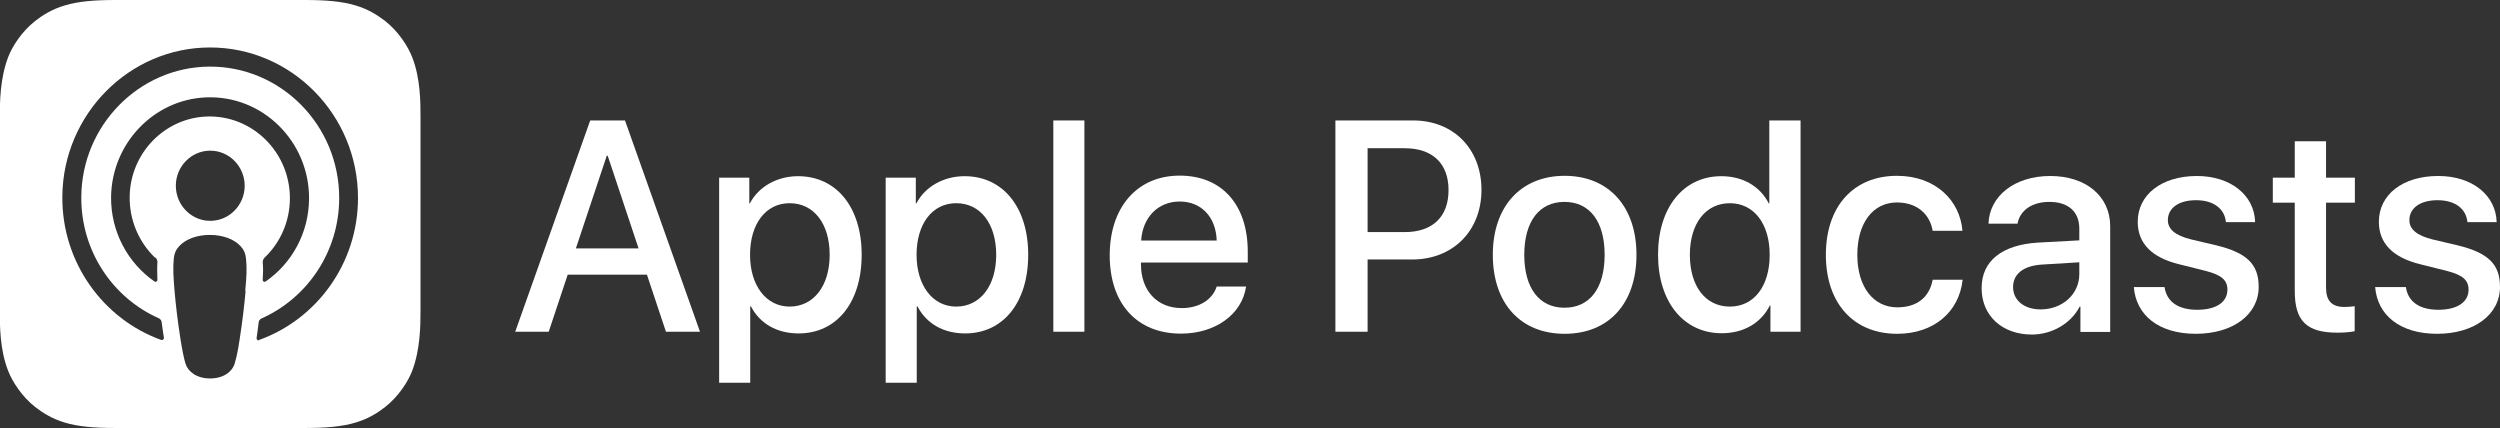 <svg xmlns="http://www.w3.org/2000/svg" width="181" height="31" viewBox="0 0 181 31" fill="none">
    <rect x="0" y="0" width="181" height="31" fill="#333333" stroke="none"/>
    <g clip-path="url(#clip0_656_1832)">
        <path fill-rule="evenodd" clip-rule="evenodd"
            d="M29.839 4.13C29.542 3.369 28.855 2.282 27.885 1.521C27.32 1.087 26.659 0.666 25.743 0.394C24.76 0.095 23.561 0 22.066 0H8.365C6.87 0 5.658 0.095 4.688 0.394C3.772 0.666 3.098 1.087 2.546 1.521C1.576 2.282 0.889 3.355 0.593 4.13C-0 5.678 -0.014 7.417 -0.014 8.518V22.469C-0.014 23.569 -0.014 25.322 0.593 26.857C0.889 27.617 1.576 28.704 2.546 29.465C3.112 29.9 3.772 30.321 4.688 30.593C5.671 30.891 6.87 30.986 8.365 30.986H22.066C23.561 30.986 24.773 30.891 25.743 30.593C26.659 30.321 27.333 29.9 27.885 29.465C28.855 28.704 29.542 27.631 29.839 26.857C30.431 25.308 30.445 23.569 30.445 22.469V8.518C30.445 7.417 30.445 5.665 29.839 4.13ZM17.782 21.056C17.701 22.007 17.553 23.27 17.351 24.561C17.216 25.485 17.095 25.974 16.987 26.327C16.825 26.898 16.192 27.4 15.209 27.4C14.226 27.4 13.606 26.898 13.431 26.327C13.323 25.974 13.215 25.471 13.067 24.561C12.865 23.27 12.717 22.007 12.636 21.056C12.555 20.064 12.515 19.439 12.582 18.706C12.622 18.326 12.744 18.067 12.986 17.809C13.444 17.32 14.239 17.008 15.195 17.008C16.152 17.008 16.947 17.32 17.405 17.809C17.647 18.067 17.768 18.326 17.809 18.706C17.89 19.426 17.849 20.051 17.755 21.056H17.782ZM11.262 18.652C11.356 18.747 11.41 18.869 11.396 19.005C11.37 19.412 11.383 19.806 11.396 20.255C11.396 20.377 11.275 20.445 11.181 20.377C9.268 19.046 8.015 16.791 8.042 14.25C8.096 10.379 11.14 7.2 14.926 7.05C19.008 6.887 22.376 10.229 22.376 14.345C22.376 16.845 21.136 19.059 19.237 20.377C19.142 20.445 19.008 20.377 19.021 20.255C19.048 19.806 19.062 19.412 19.021 19.005C19.021 18.869 19.062 18.747 19.156 18.652C20.288 17.578 20.988 16.043 20.988 14.345C20.988 11.017 18.267 8.314 14.953 8.436C11.908 8.558 9.457 11.085 9.389 14.182C9.349 15.935 10.063 17.538 11.221 18.652H11.262ZM17.715 13.449C17.715 14.848 16.596 15.989 15.222 15.989C13.848 15.989 12.73 14.848 12.73 13.449C12.73 12.05 13.848 10.908 15.222 10.908C16.596 10.908 17.715 12.05 17.715 13.449ZM18.765 24.629C18.657 24.67 18.563 24.575 18.577 24.466C18.631 24.099 18.684 23.719 18.725 23.352C18.738 23.216 18.819 23.107 18.94 23.053C22.241 21.586 24.558 18.23 24.558 14.332C24.558 9.061 20.328 4.782 15.142 4.823C10.076 4.863 5.927 9.075 5.887 14.237C5.846 18.176 8.177 21.572 11.491 23.039C11.612 23.094 11.693 23.203 11.706 23.338C11.76 23.705 11.801 24.085 11.868 24.452C11.882 24.561 11.774 24.642 11.679 24.615C7.476 23.107 4.459 18.991 4.513 14.196C4.58 8.259 9.362 3.45 15.182 3.437C21.096 3.423 25.919 8.314 25.919 14.332C25.919 19.073 22.928 23.121 18.752 24.615L18.765 24.629Z"
            fill="white"></path>
        <path
            d="M46.826 19.888H41.101L39.727 24.017H37.302L42.731 8.721H45.25L50.679 24.017H48.214L46.839 19.888H46.826ZM41.693 17.986H46.233L43.997 11.275H43.93L41.693 17.986Z"
            fill="white"></path>
        <path
            d="M62.385 18.448C62.385 21.912 60.567 24.14 57.819 24.14C56.256 24.14 55.017 23.433 54.37 22.184H54.316V27.712H52.066V12.864H54.249V14.726H54.289C54.909 13.53 56.242 12.756 57.778 12.756C60.553 12.756 62.385 14.997 62.385 18.448ZM60.068 18.448C60.068 16.193 58.923 14.712 57.172 14.712C55.421 14.712 54.303 16.233 54.303 18.448C54.303 20.662 55.461 22.197 57.172 22.197C58.883 22.197 60.068 20.73 60.068 18.448Z"
            fill="white"></path>
        <path
            d="M74.442 18.448C74.442 21.912 72.623 24.14 69.875 24.14C68.313 24.14 67.073 23.433 66.427 22.184H66.373V27.712H64.123V12.864H66.305V14.726H66.346C66.966 13.53 68.299 12.756 69.835 12.756C72.61 12.756 74.442 14.997 74.442 18.448ZM72.125 18.448C72.125 16.193 70.98 14.712 69.229 14.712C67.477 14.712 66.359 16.233 66.359 18.448C66.359 20.662 67.518 22.197 69.229 22.197C70.939 22.197 72.125 20.73 72.125 18.448Z"
            fill="white"></path>
        <path d="M76.261 8.721H78.51V24.017H76.261V8.721Z" fill="white"></path>
        <path
            d="M90.217 20.744C89.921 22.768 87.981 24.154 85.502 24.154C82.31 24.154 80.343 21.98 80.343 18.489C80.343 14.998 82.337 12.715 85.408 12.715C88.479 12.715 90.338 14.835 90.338 18.217V19.005H82.606V19.141C82.606 21.043 83.778 22.306 85.556 22.306C86.809 22.306 87.779 21.708 88.089 20.744H90.217ZM82.619 17.416H88.089C88.035 15.704 86.971 14.59 85.408 14.59C83.845 14.59 82.727 15.731 82.619 17.416Z"
            fill="white"></path>
        <path
            d="M102.314 8.721C105.224 8.721 107.258 10.773 107.258 13.748C107.258 16.723 105.183 18.787 102.247 18.787H99.014V24.017H96.683V8.721H102.314ZM99.014 16.804H101.694C103.729 16.804 104.874 15.69 104.874 13.761C104.874 11.832 103.715 10.732 101.694 10.732H99.014V16.804Z"
            fill="white"></path>
        <path
            d="M108.08 18.448C108.08 14.943 110.114 12.729 113.28 12.729C116.446 12.729 118.48 14.929 118.48 18.448C118.48 21.966 116.473 24.167 113.28 24.167C110.087 24.167 108.08 21.966 108.08 18.448ZM116.176 18.448C116.176 16.043 115.099 14.617 113.267 14.617C111.434 14.617 110.357 16.043 110.357 18.448C110.357 20.852 111.434 22.279 113.267 22.279C115.099 22.279 116.176 20.866 116.176 18.448Z"
            fill="white"></path>
        <path
            d="M120.042 18.448C120.042 14.997 121.902 12.756 124.623 12.756C126.199 12.756 127.438 13.503 128.058 14.726H128.098V8.721H130.361V24.017H128.179V22.116H128.139C127.492 23.392 126.239 24.126 124.65 24.126C121.915 24.126 120.042 21.885 120.042 18.434V18.448ZM122.346 18.448C122.346 20.744 123.491 22.197 125.242 22.197C126.994 22.197 128.125 20.716 128.125 18.448C128.125 16.179 126.967 14.712 125.242 14.712C123.491 14.712 122.346 16.179 122.346 18.448Z"
            fill="white"></path>
        <path
            d="M139.926 16.709C139.724 15.527 138.821 14.658 137.339 14.658C135.615 14.658 134.47 16.125 134.47 18.448C134.47 20.771 135.629 22.251 137.366 22.251C138.767 22.251 139.683 21.545 139.926 20.254H142.095C141.839 22.591 140.007 24.167 137.353 24.167C134.228 24.167 132.193 21.993 132.193 18.448C132.193 14.902 134.228 12.729 137.339 12.729C140.155 12.729 141.906 14.535 142.081 16.709H139.939H139.926Z"
            fill="white"></path>
        <path
            d="M143.469 20.852C143.469 18.896 144.938 17.728 147.538 17.565L150.542 17.402V16.559C150.542 15.323 149.747 14.617 148.373 14.617C147.12 14.617 146.244 15.228 146.069 16.193H143.968C144.035 14.182 145.867 12.742 148.44 12.742C151.013 12.742 152.778 14.196 152.778 16.383V24.031H150.622V22.197H150.569C149.935 23.433 148.548 24.221 147.106 24.221C144.965 24.221 143.469 22.863 143.469 20.866V20.852ZM150.542 19.847V18.991L147.847 19.154C146.5 19.236 145.746 19.833 145.746 20.784C145.746 21.735 146.541 22.401 147.74 22.401C149.316 22.401 150.542 21.3 150.542 19.847Z"
            fill="white"></path>
        <path
            d="M159.056 12.742C161.48 12.742 163.218 14.114 163.272 16.084H161.157C161.063 15.092 160.241 14.495 158.988 14.495C157.735 14.495 156.954 15.065 156.954 15.935C156.954 16.6 157.493 17.049 158.638 17.334L160.483 17.768C162.693 18.312 163.528 19.14 163.528 20.771C163.528 22.781 161.655 24.167 158.975 24.167C156.294 24.167 154.65 22.822 154.489 20.784H156.712C156.873 21.857 157.708 22.428 159.082 22.428C160.457 22.428 161.265 21.871 161.265 20.974C161.265 20.282 160.847 19.915 159.702 19.616L157.749 19.127C155.769 18.638 154.772 17.605 154.772 16.057C154.772 14.087 156.509 12.742 159.056 12.742Z"
            fill="white"></path>
        <path
            d="M168.405 10.229V12.864H170.493V14.671H168.405V20.825C168.405 21.776 168.822 22.224 169.738 22.224C169.967 22.224 170.331 22.197 170.479 22.17V23.977C170.223 24.044 169.725 24.085 169.226 24.085C167.004 24.085 166.141 23.243 166.141 21.07V14.671H164.552V12.864H166.141V10.229H168.405Z"
            fill="white"></path>
        <path
            d="M176.541 12.742C178.966 12.742 180.704 14.114 180.758 16.084H178.643C178.548 15.092 177.727 14.495 176.474 14.495C175.221 14.495 174.44 15.065 174.44 15.935C174.44 16.6 174.978 17.049 176.11 17.334L177.956 17.768C180.165 18.312 181 19.14 181 20.771C181 22.781 179.128 24.167 176.447 24.167C173.766 24.167 172.123 22.822 171.961 20.784H174.184C174.345 21.857 175.181 22.428 176.541 22.428C177.902 22.428 178.724 21.871 178.724 20.974C178.724 20.282 178.306 19.915 177.161 19.616L175.208 19.127C173.227 18.638 172.23 17.605 172.23 16.057C172.23 14.087 173.968 12.742 176.514 12.742H176.541Z"
            fill="white"></path>
    </g>
    <defs>
        <clipPath id="clip0_656_1832">
            <rect width="181" height="31" fill="white"></rect>
        </clipPath>
    </defs>
</svg>
